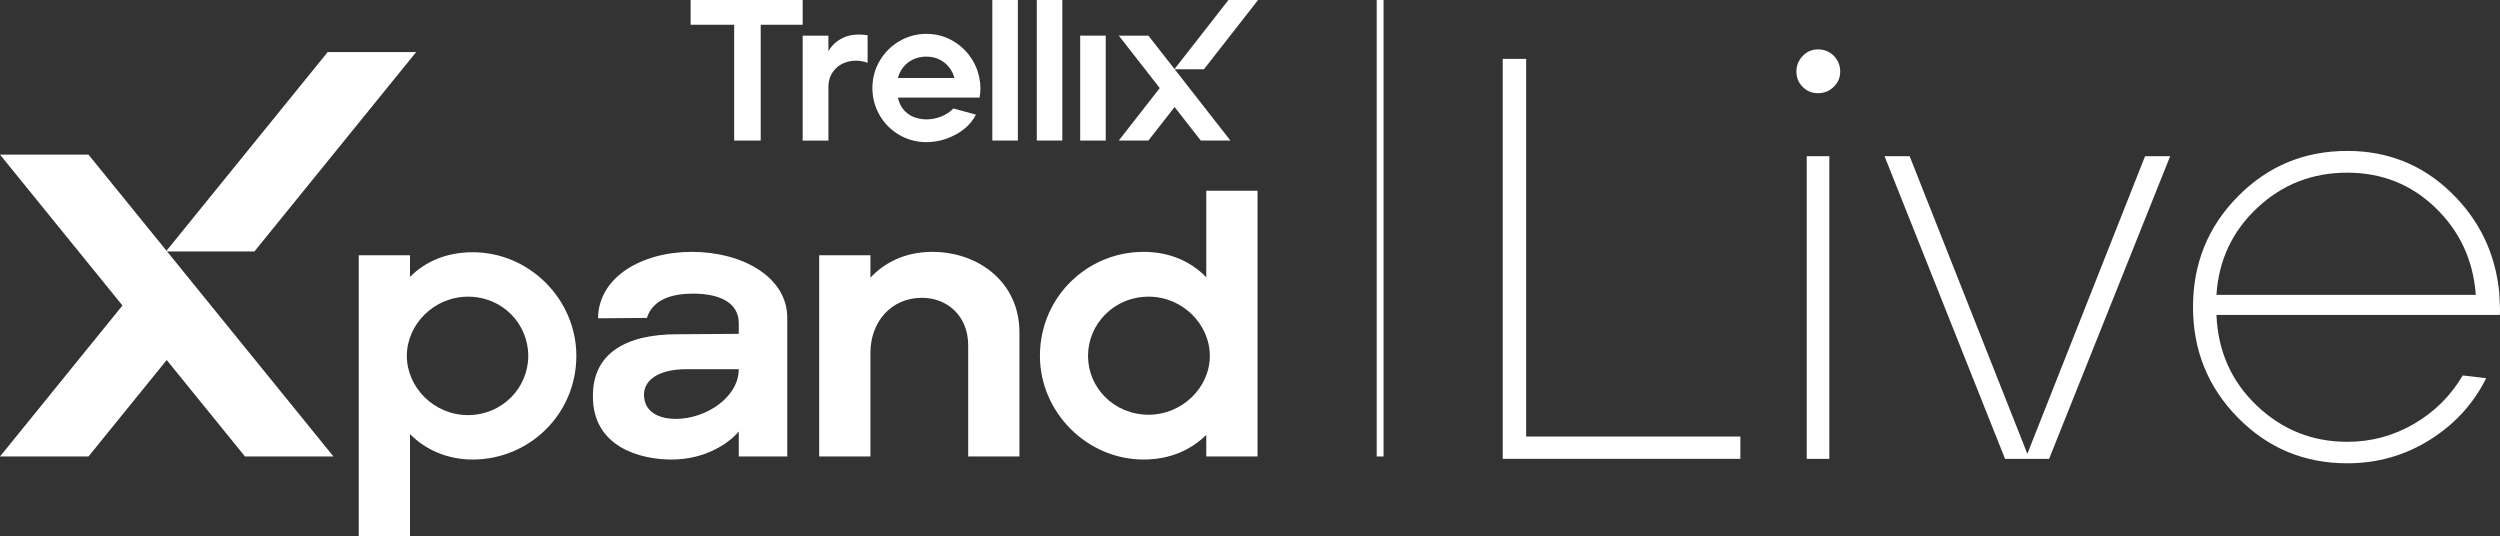 <?xml version="1.0" encoding="UTF-8"?><svg id="b" xmlns="http://www.w3.org/2000/svg" viewBox="0 0 1386.196 297.322"><rect x="0" y="0" width="1386.196" height="297.322" fill="#333333" stroke="none"/><defs><style>.d{fill:#fff;}</style></defs><g id="c"><rect class="d" x="763.352" width="3.794" height="253.112"/><g><path class="d" d="M667.55,38.424h-16.42S681.15,0,681.15,0h16.42l-30.02,38.424Z"/><g><g><path class="d" d="M407.083,13.721h-24.15V0h62.13V13.721h-23.271V77.938h-14.709V13.721Z"/><path class="d" d="M445.064,19.759h14.27v8.672c1.828-3.293,4.573-5.799,8.233-7.519,3.659-1.718,8.159-2.176,13.502-1.372v15.259c-3.586-1.244-7.063-1.482-10.428-.714-3.367,.769-6.092,2.415-8.178,4.94-2.086,2.525-3.128,5.617-3.128,9.276v29.638h-14.27V19.759Z"/><path class="d" d="M513.696,78.815c-5.489,0-10.538-1.353-15.148-4.061-4.61-2.707-8.233-6.367-10.867-10.977-2.634-4.611-3.952-9.586-3.952-14.929,0-5.489,1.353-10.538,4.062-15.148,2.706-4.611,6.367-8.25,10.977-10.922,4.61-2.67,9.586-4.007,14.929-4.007,4.756,0,9.202,1.062,13.337,3.183,4.134,2.124,7.61,5.05,10.428,8.782,2.816,3.732,4.665,7.867,5.543,12.404,.804,3.88,.84,7.538,.11,10.977h-45.226c.511,2.563,1.518,4.758,3.019,6.586,1.499,1.83,3.365,3.203,5.598,4.116,2.231,.916,4.628,1.372,7.19,1.372,2.78,0,5.506-.53,8.178-1.591,2.671-1.06,4.921-2.542,6.751-4.446l12.514,3.403c-2.343,4.611-6.111,8.307-11.306,11.087-5.197,2.782-10.576,4.171-16.136,4.171Zm15.478-35.566c-.513-2.121-1.482-4.098-2.909-5.928-1.427-1.828-3.221-3.274-5.379-4.336-2.159-1.06-4.593-1.591-7.3-1.591s-5.159,.532-7.355,1.591c-2.195,1.062-4.007,2.508-5.434,4.336-1.427,1.83-2.398,3.806-2.909,5.928h31.285Z"/><path class="d" d="M550.224,0h14.16V77.938h-14.16V0Z"/><path class="d" d="M574.879,0h14.16V77.938h-14.16V0Z"/><path class="d" d="M598.946,19.759h14.16v58.179h-14.16V19.759Z"/></g><polygon class="d" points="682.229 77.925 636.763 19.759 620.343 19.759 643.066 48.829 620.343 77.925 636.763 77.925 651.28 59.337 665.809 77.925 682.229 77.925"/></g></g><g><g><path class="d" d="M198.924,141.549h28.415v11.998c8.306-8.42,20.109-13.683,34.753-13.683,31.475,0,57.485,26.103,57.485,57.467,0,32.208-26.01,57.468-57.485,57.468-14.426,0-26.447-5.684-34.753-14.104v56.626h-28.415V141.549Zm93.986,55.783c0-17.682-14.207-32.838-33.441-32.838-18.579,0-33.879,15.156-33.879,32.838,0,17.472,15.081,32.84,33.879,32.84,19.016,0,33.441-15.157,33.441-32.84Z"/><path class="d" d="M328.756,219.856c-.219-23.998,18.36-34.522,46.774-34.522l34.097-.21v-5.894c0-11.788-11.147-16.419-25.354-16.419-11.147,0-22.295,2.947-25.573,13.472l-27.103,.21c.218-22.734,24.043-36.838,52.02-36.838,28.196,0,52.895,14.104,52.895,36.417v77.044h-26.885v-13.893c-5.027,6.105-17.923,15.577-37.376,15.577-17.267,0-43.496-6.947-43.496-34.943Zm80.872-15.156h-28.852c-16.83,0-24.699,6.947-23.606,15.787,1.093,9.473,10.492,11.788,17.486,11.788,16.83,0,34.972-11.999,34.972-27.576Z"/><path class="d" d="M454.215,141.549h28.415v12.42c7.432-7.999,18.797-14.315,34.316-14.315,25.355,0,48.305,16.63,48.305,44.627v68.834h-28.415v-61.677c0-16.419-11.803-26.313-25.573-26.313-17.267,0-28.633,13.472-28.633,30.523v57.468h-28.415v-111.567Z"/><path class="d" d="M576.618,197.332c0-32.417,26.01-57.677,57.485-57.677,14.645,0,26.447,5.473,34.753,14.104v-47.995h28.415V253.116h-28.415v-11.999c-8.306,8.209-19.89,13.683-34.753,13.683-31.474,0-57.485-26.313-57.485-57.468Zm94.205,0c0-17.682-15.3-32.838-33.879-32.838-19.234,0-33.66,15.156-33.66,32.838s14.426,32.629,33.66,32.629c18.36,0,33.879-14.946,33.879-32.629Z"/></g><polygon class="d" points="184.905 253.112 49.06 85.74 0 85.74 67.893 169.389 0 253.112 49.06 253.112 92.433 199.625 135.846 253.112 184.905 253.112"/><polygon class="d" points="91.987 139.45 141.046 139.45 230.741 28.885 181.682 28.885 91.987 139.45"/></g><g><path class="d" d="M833.229,254.415V32.65h12.99V242.043h118.769v12.372h-131.76Z"/><path class="d" d="M1016.718,48.192c-2.424,2.32-5.311,3.479-8.66,3.479s-6.186-1.159-8.506-3.479c-2.32-2.32-3.48-5.155-3.48-8.506s1.16-6.237,3.48-8.66c2.32-2.422,5.128-3.634,8.428-3.634,3.608,0,6.572,1.213,8.892,3.634,2.32,2.424,3.48,5.311,3.48,8.66s-1.214,6.186-3.634,8.506Zm-14.923,206.223V86.622h12.527V254.415h-12.527Z"/><path class="d" d="M1111.749,254.415l-66.807-167.793h13.918l65.262,165.009,65.262-165.009h13.918l-67.117,167.793h-24.435Z"/><path class="d" d="M1301.501,256.889c-23.816,0-44.024-8.428-60.622-25.285-16.6-16.857-24.898-37.32-24.898-61.395s8.298-44.512,24.898-61.318c16.598-16.803,36.807-25.207,60.622-25.207,22.371,0,41.47,7.604,57.297,22.81,15.824,15.209,24.821,33.791,26.986,55.751,.41,6.289,.514,10.414,.309,12.371h-157.122c.823,20.105,8.274,36.859,22.346,50.261,14.073,13.403,30.799,20.105,50.184,20.105,13.299,0,25.645-3.325,37.038-9.975,11.391-6.65,20.387-15.593,26.986-26.832l12.99,1.547c-7.012,14.126-17.424,25.517-31.239,34.177-13.817,8.66-29.073,12.99-45.775,12.99Zm-72.53-93.407h143.822c-1.445-19.176-8.892-35.259-22.346-48.25-13.454-12.99-29.77-19.485-48.946-19.485-19.384,0-36.009,6.495-49.874,19.485-13.867,12.991-21.419,29.074-22.655,48.25Z"/></g></g></svg>